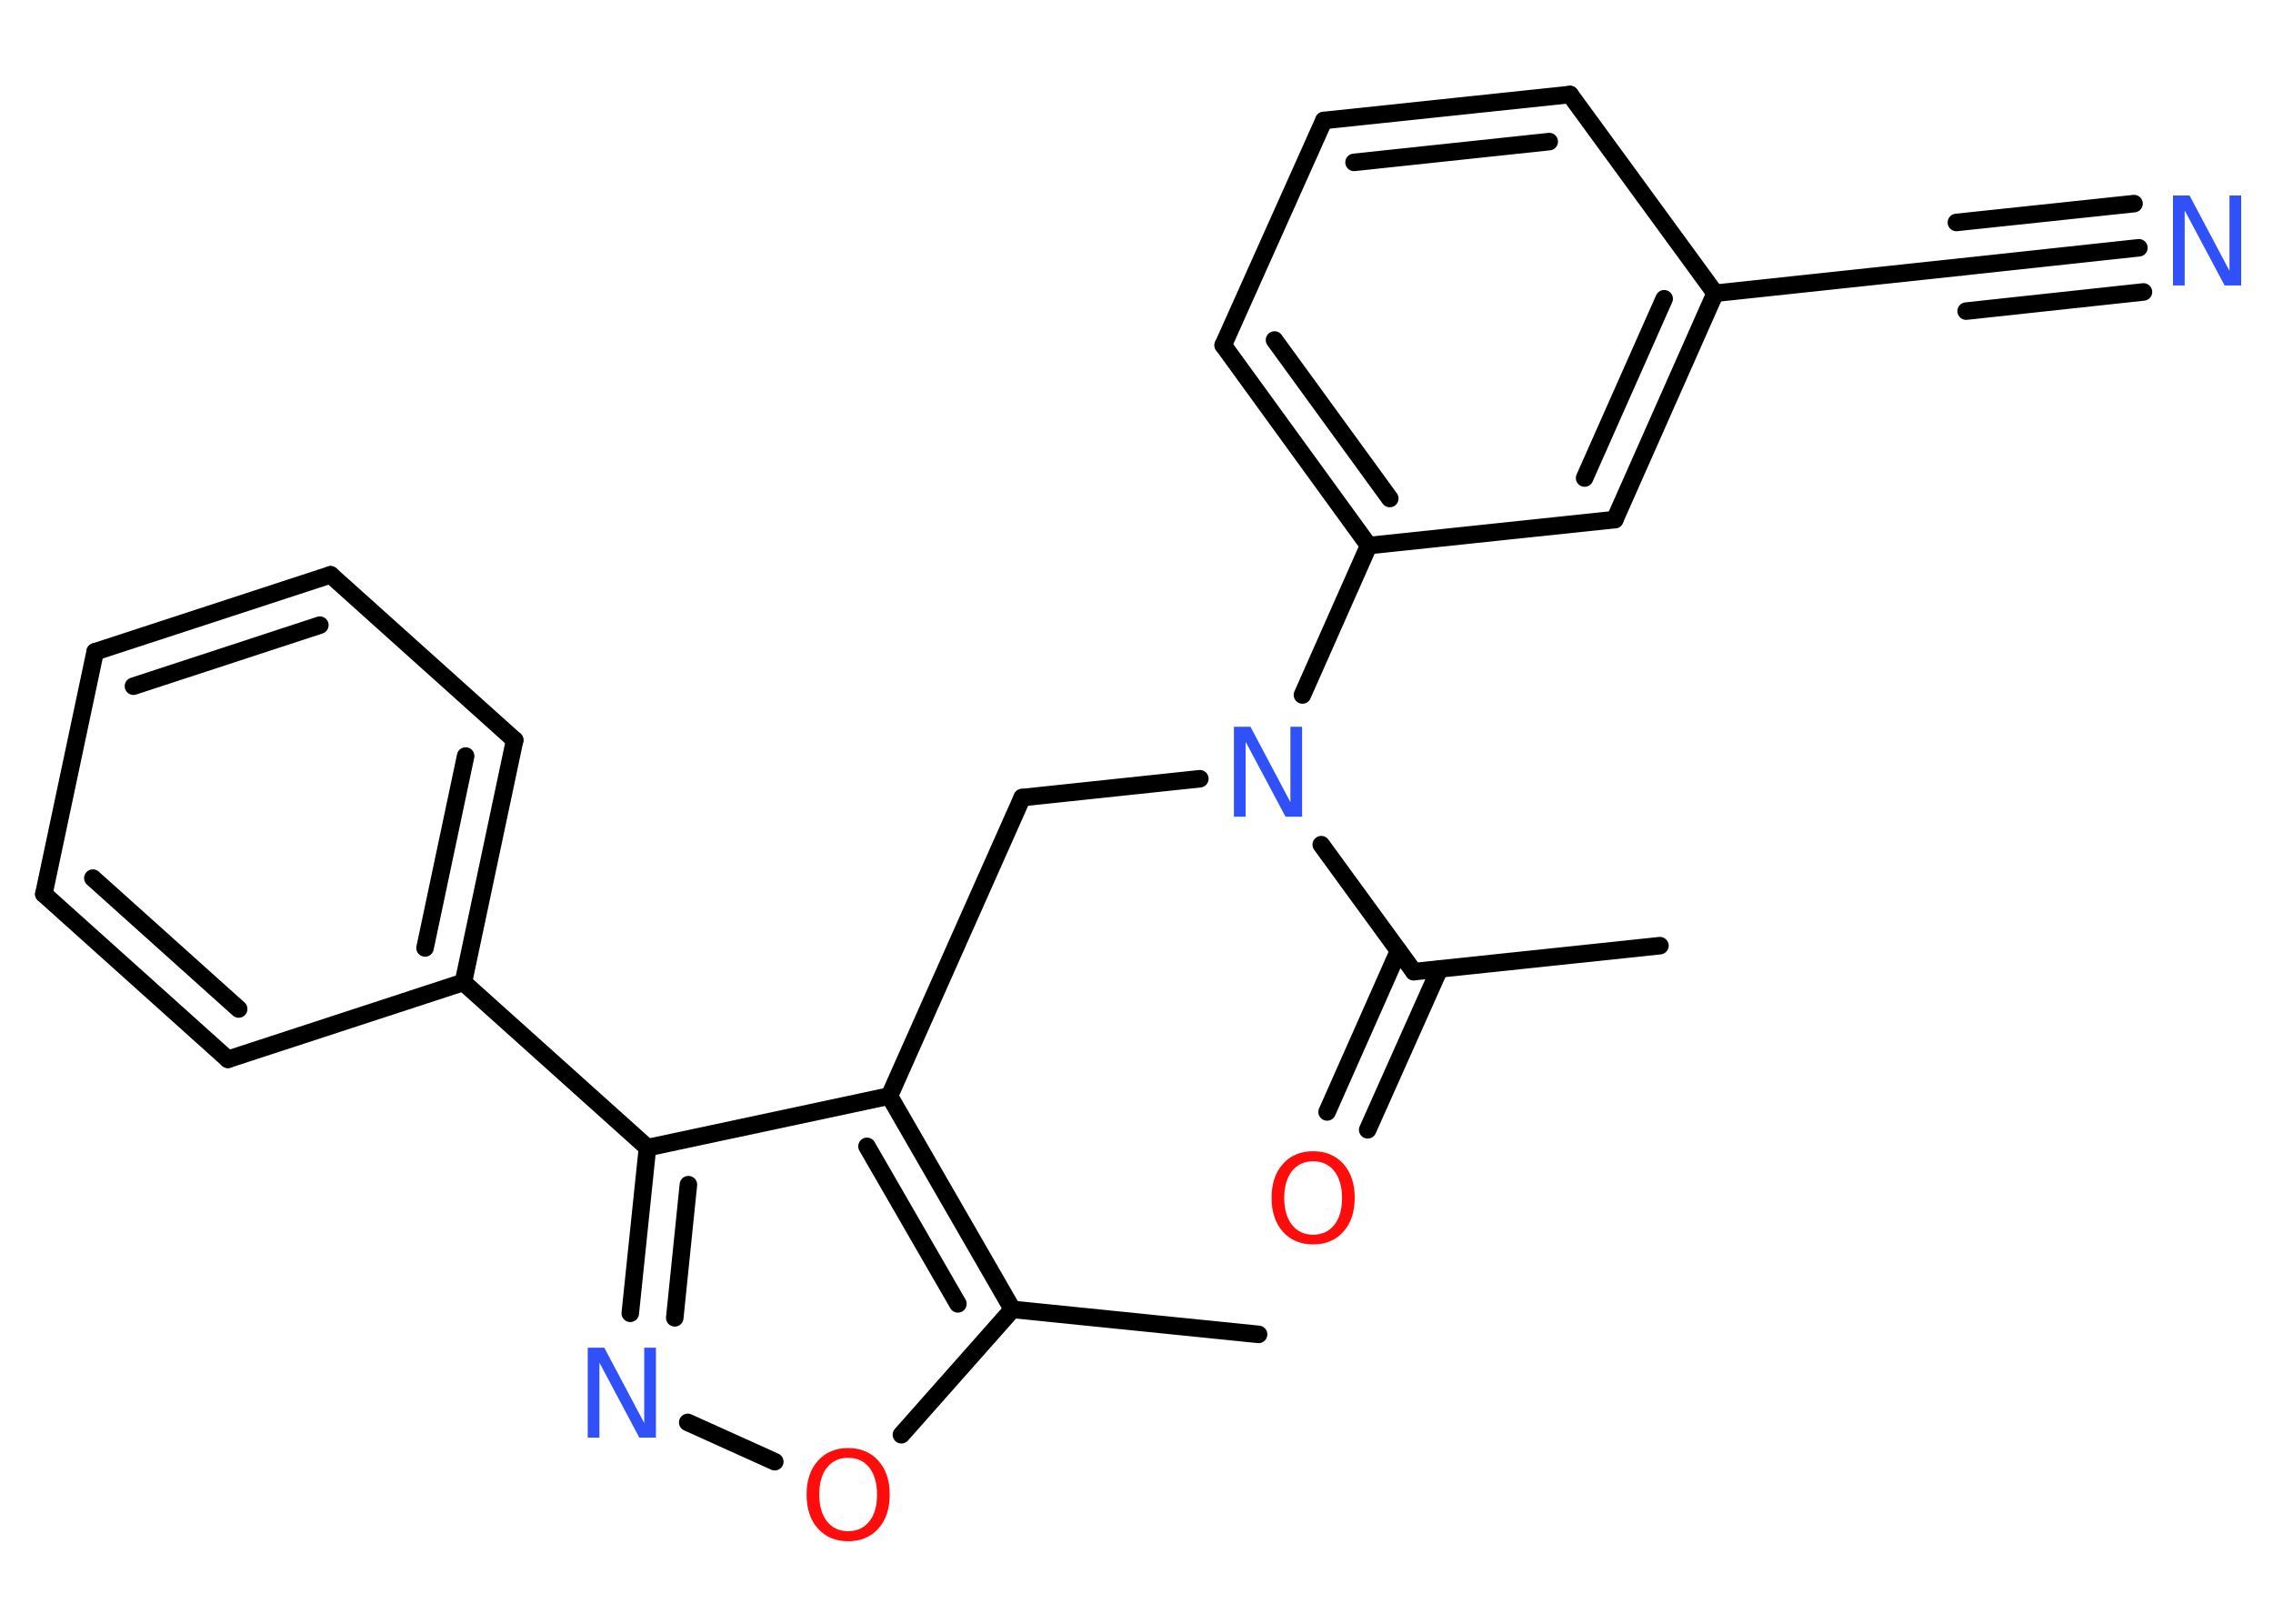 <?xml version='1.0' encoding='UTF-8'?>
<!DOCTYPE svg PUBLIC "-//W3C//DTD SVG 1.1//EN" "http://www.w3.org/Graphics/SVG/1.1/DTD/svg11.dtd">
<svg version='1.2' xmlns='http://www.w3.org/2000/svg' xmlns:xlink='http://www.w3.org/1999/xlink' width='70.0mm' height='50.0mm' viewBox='0 0 70.0 50.0'>
  <desc>Generated by the Chemistry Development Kit (http://github.com/cdk)</desc>
  <g stroke-linecap='round' stroke-linejoin='round' stroke='#000000' stroke-width='.54' fill='#3050F8'>
    <rect x='.0' y='.0' width='70.0' height='50.0' fill='#FFFFFF' stroke='none'/>
    <g id='mol1' class='mol'>
      <line id='mol1bnd1' class='bond' x1='51.12' y1='29.12' x2='43.54' y2='29.92'/>
      <g id='mol1bnd2' class='bond'>
        <line x1='44.33' y1='29.84' x2='42.12' y2='34.79'/>
        <line x1='43.07' y1='29.28' x2='40.87' y2='34.24'/>
      </g>
      <line id='mol1bnd3' class='bond' x1='43.54' y1='29.92' x2='40.69' y2='26.01'/>
      <line id='mol1bnd4' class='bond' x1='36.95' y1='23.98' x2='31.48' y2='24.56'/>
      <line id='mol1bnd5' class='bond' x1='31.48' y1='24.56' x2='27.39' y2='33.75'/>
      <line id='mol1bnd6' class='bond' x1='27.39' y1='33.75' x2='19.94' y2='35.34'/>
      <line id='mol1bnd7' class='bond' x1='19.94' y1='35.34' x2='14.27' y2='30.25'/>
      <g id='mol1bnd8' class='bond'>
        <line x1='14.27' y1='30.25' x2='15.85' y2='22.79'/>
        <line x1='13.09' y1='29.19' x2='14.34' y2='23.28'/>
      </g>
      <line id='mol1bnd9' class='bond' x1='15.85' y1='22.79' x2='10.18' y2='17.7'/>
      <g id='mol1bnd10' class='bond'>
        <line x1='10.18' y1='17.7' x2='2.93' y2='20.07'/>
        <line x1='9.85' y1='19.25' x2='4.11' y2='21.13'/>
      </g>
      <line id='mol1bnd11' class='bond' x1='2.93' y1='20.07' x2='1.35' y2='27.53'/>
      <g id='mol1bnd12' class='bond'>
        <line x1='1.35' y1='27.53' x2='7.02' y2='32.62'/>
        <line x1='2.86' y1='27.04' x2='7.35' y2='31.07'/>
      </g>
      <line id='mol1bnd13' class='bond' x1='14.27' y1='30.25' x2='7.02' y2='32.62'/>
      <g id='mol1bnd14' class='bond'>
        <line x1='19.94' y1='35.34' x2='19.41' y2='40.44'/>
        <line x1='21.2' y1='36.48' x2='20.78' y2='40.58'/>
      </g>
      <line id='mol1bnd15' class='bond' x1='21.18' y1='43.8' x2='23.86' y2='45.01'/>
      <line id='mol1bnd16' class='bond' x1='27.76' y1='44.18' x2='31.18' y2='40.32'/>
      <g id='mol1bnd17' class='bond'>
        <line x1='31.18' y1='40.32' x2='27.39' y2='33.75'/>
        <line x1='29.5' y1='40.15' x2='26.7' y2='35.3'/>
      </g>
      <line id='mol1bnd18' class='bond' x1='31.18' y1='40.32' x2='38.76' y2='41.09'/>
      <line id='mol1bnd19' class='bond' x1='40.11' y1='21.4' x2='42.15' y2='16.8'/>
      <g id='mol1bnd20' class='bond'>
        <line x1='37.67' y1='10.63' x2='42.15' y2='16.8'/>
        <line x1='39.25' y1='10.47' x2='42.8' y2='15.35'/>
      </g>
      <line id='mol1bnd21' class='bond' x1='37.67' y1='10.63' x2='40.77' y2='3.71'/>
      <g id='mol1bnd22' class='bond'>
        <line x1='48.35' y1='2.91' x2='40.77' y2='3.71'/>
        <line x1='47.71' y1='4.36' x2='41.7' y2='5.0'/>
      </g>
      <line id='mol1bnd23' class='bond' x1='48.35' y1='2.91' x2='52.82' y2='9.03'/>
      <line id='mol1bnd24' class='bond' x1='52.82' y1='9.03' x2='60.4' y2='8.22'/>
      <g id='mol1bnd25' class='bond'>
        <line x1='60.4' y1='8.22' x2='65.87' y2='7.63'/>
        <line x1='60.25' y1='6.85' x2='65.72' y2='6.27'/>
        <line x1='60.55' y1='9.58' x2='66.01' y2='8.99'/>
      </g>
      <g id='mol1bnd26' class='bond'>
        <line x1='49.73' y1='16.0' x2='52.82' y2='9.03'/>
        <line x1='48.8' y1='14.72' x2='51.25' y2='9.2'/>
      </g>
      <line id='mol1bnd27' class='bond' x1='42.15' y1='16.8' x2='49.73' y2='16.0'/>
      <path id='mol1atm3' class='atom' d='M40.44 35.76q-.41 .0 -.65 .3q-.24 .3 -.24 .83q.0 .52 .24 .83q.24 .3 .65 .3q.41 .0 .65 -.3q.24 -.3 .24 -.83q.0 -.52 -.24 -.83q-.24 -.3 -.65 -.3zM40.44 35.45q.58 .0 .93 .39q.35 .39 .35 1.04q.0 .66 -.35 1.05q-.35 .39 -.93 .39q-.58 .0 -.93 -.39q-.35 -.39 -.35 -1.05q.0 -.65 .35 -1.04q.35 -.39 .93 -.39z' stroke='none' fill='#FF0D0D'/>
      <path id='mol1atm4' class='atom' d='M38.01 22.38h.5l1.23 2.32v-2.32h.36v2.77h-.51l-1.23 -2.31v2.31h-.36v-2.77z' stroke='none'/>
      <path id='mol1atm14' class='atom' d='M18.11 41.5h.5l1.23 2.32v-2.32h.36v2.77h-.51l-1.23 -2.31v2.31h-.36v-2.77z' stroke='none'/>
      <path id='mol1atm15' class='atom' d='M26.12 44.89q-.41 .0 -.65 .3q-.24 .3 -.24 .83q.0 .52 .24 .83q.24 .3 .65 .3q.41 .0 .65 -.3q.24 -.3 .24 -.83q.0 -.52 -.24 -.83q-.24 -.3 -.65 -.3zM26.12 44.59q.58 .0 .93 .39q.35 .39 .35 1.04q.0 .66 -.35 1.05q-.35 .39 -.93 .39q-.58 .0 -.93 -.39q-.35 -.39 -.35 -1.05q.0 -.65 .35 -1.04q.35 -.39 .93 -.39z' stroke='none' fill='#FF0D0D'/>
      <path id='mol1atm24' class='atom' d='M66.93 6.02h.5l1.23 2.32v-2.32h.36v2.77h-.51l-1.23 -2.31v2.31h-.36v-2.77z' stroke='none'/>
    </g>
  </g>
</svg>

